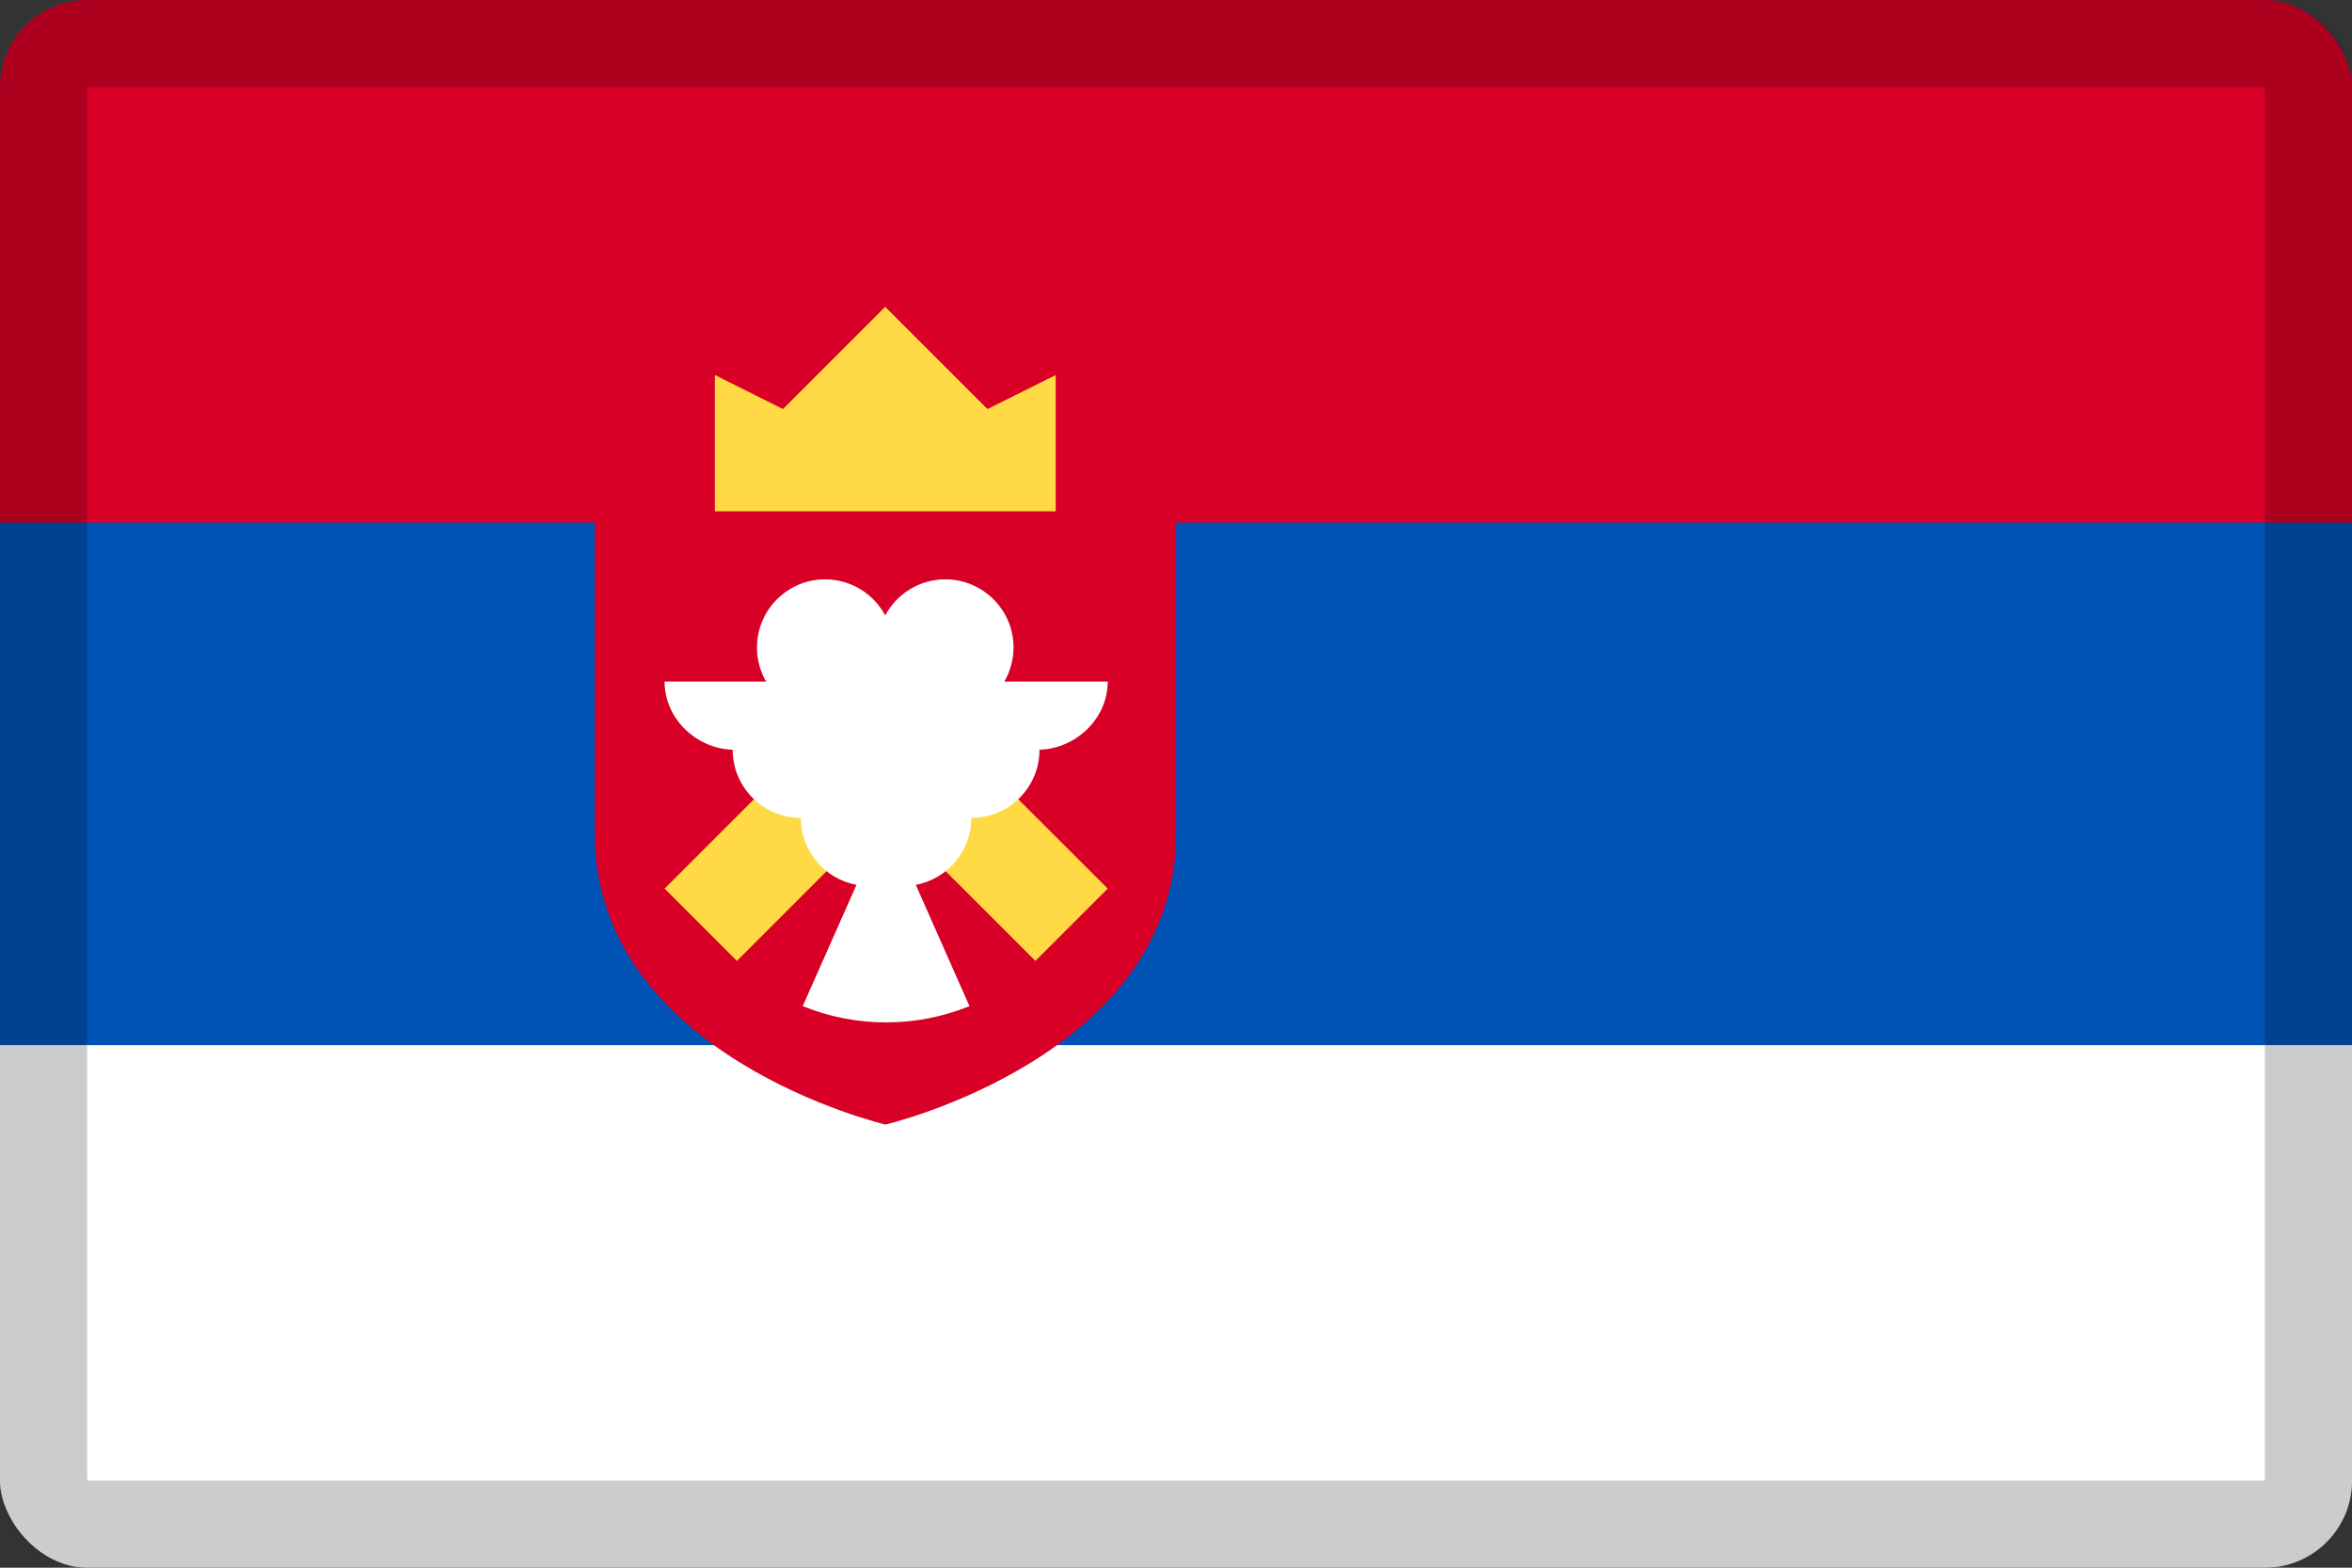 <svg width="27" height="18" viewBox="0 0 27 18" fill="none" xmlns="http://www.w3.org/2000/svg">
<rect x="0" y="0" width="27" height="18" fill="#333333" stroke="none"/>
<g clip-path="url(#clip0_109_43886)">
<path d="M0 0H27V18H0V0Z" fill="#0052B4"/>
<path d="M0 0H27V6H0V0Z" fill="#D80027"/>
<path d="M0 12H27V18H0V12Z" fill="white"/>
<path d="M6.828 5.086V9.576C6.828 12.129 10.165 12.912 10.165 12.912C10.165 12.912 13.501 12.129 13.501 9.576V5.086H6.828Z" fill="#D80027"/>
<path d="M8.206 5.871H12.119V4.306L11.336 4.697L10.162 3.523L8.988 4.697L8.206 4.306V5.871ZM12.716 10.203L10.172 7.66L7.629 10.203L8.459 11.033L10.172 9.32L11.886 11.033L12.716 10.203Z" fill="#FFDA44"/>
<path d="M12.716 7.826H11.529C11.598 7.707 11.635 7.572 11.635 7.435C11.635 7.003 11.284 6.652 10.852 6.652C10.553 6.652 10.294 6.82 10.162 7.066C10.03 6.82 9.771 6.652 9.472 6.652C9.04 6.652 8.69 7.003 8.69 7.435C8.69 7.578 8.728 7.711 8.795 7.826H7.629C7.629 8.258 8.005 8.609 8.438 8.609H8.411C8.411 9.041 8.762 9.391 9.194 9.391C9.194 9.774 9.469 10.092 9.832 10.16L9.215 11.552C9.519 11.676 9.844 11.739 10.172 11.739C10.5 11.739 10.825 11.676 11.129 11.552L10.513 10.16C10.876 10.092 11.15 9.774 11.15 9.391C11.583 9.391 11.933 9.041 11.933 8.609H11.907C12.339 8.609 12.716 8.258 12.716 7.826Z" fill="white"/>
</g>
<rect x="0.5" y="0.5" width="26" height="17" rx="0.5" stroke="black" stroke-opacity="0.2"/>
<defs>
<clipPath id="clip0_109_43886">
<rect width="27" height="18" rx="1" fill="white"/>
</clipPath>
</defs>
</svg>
